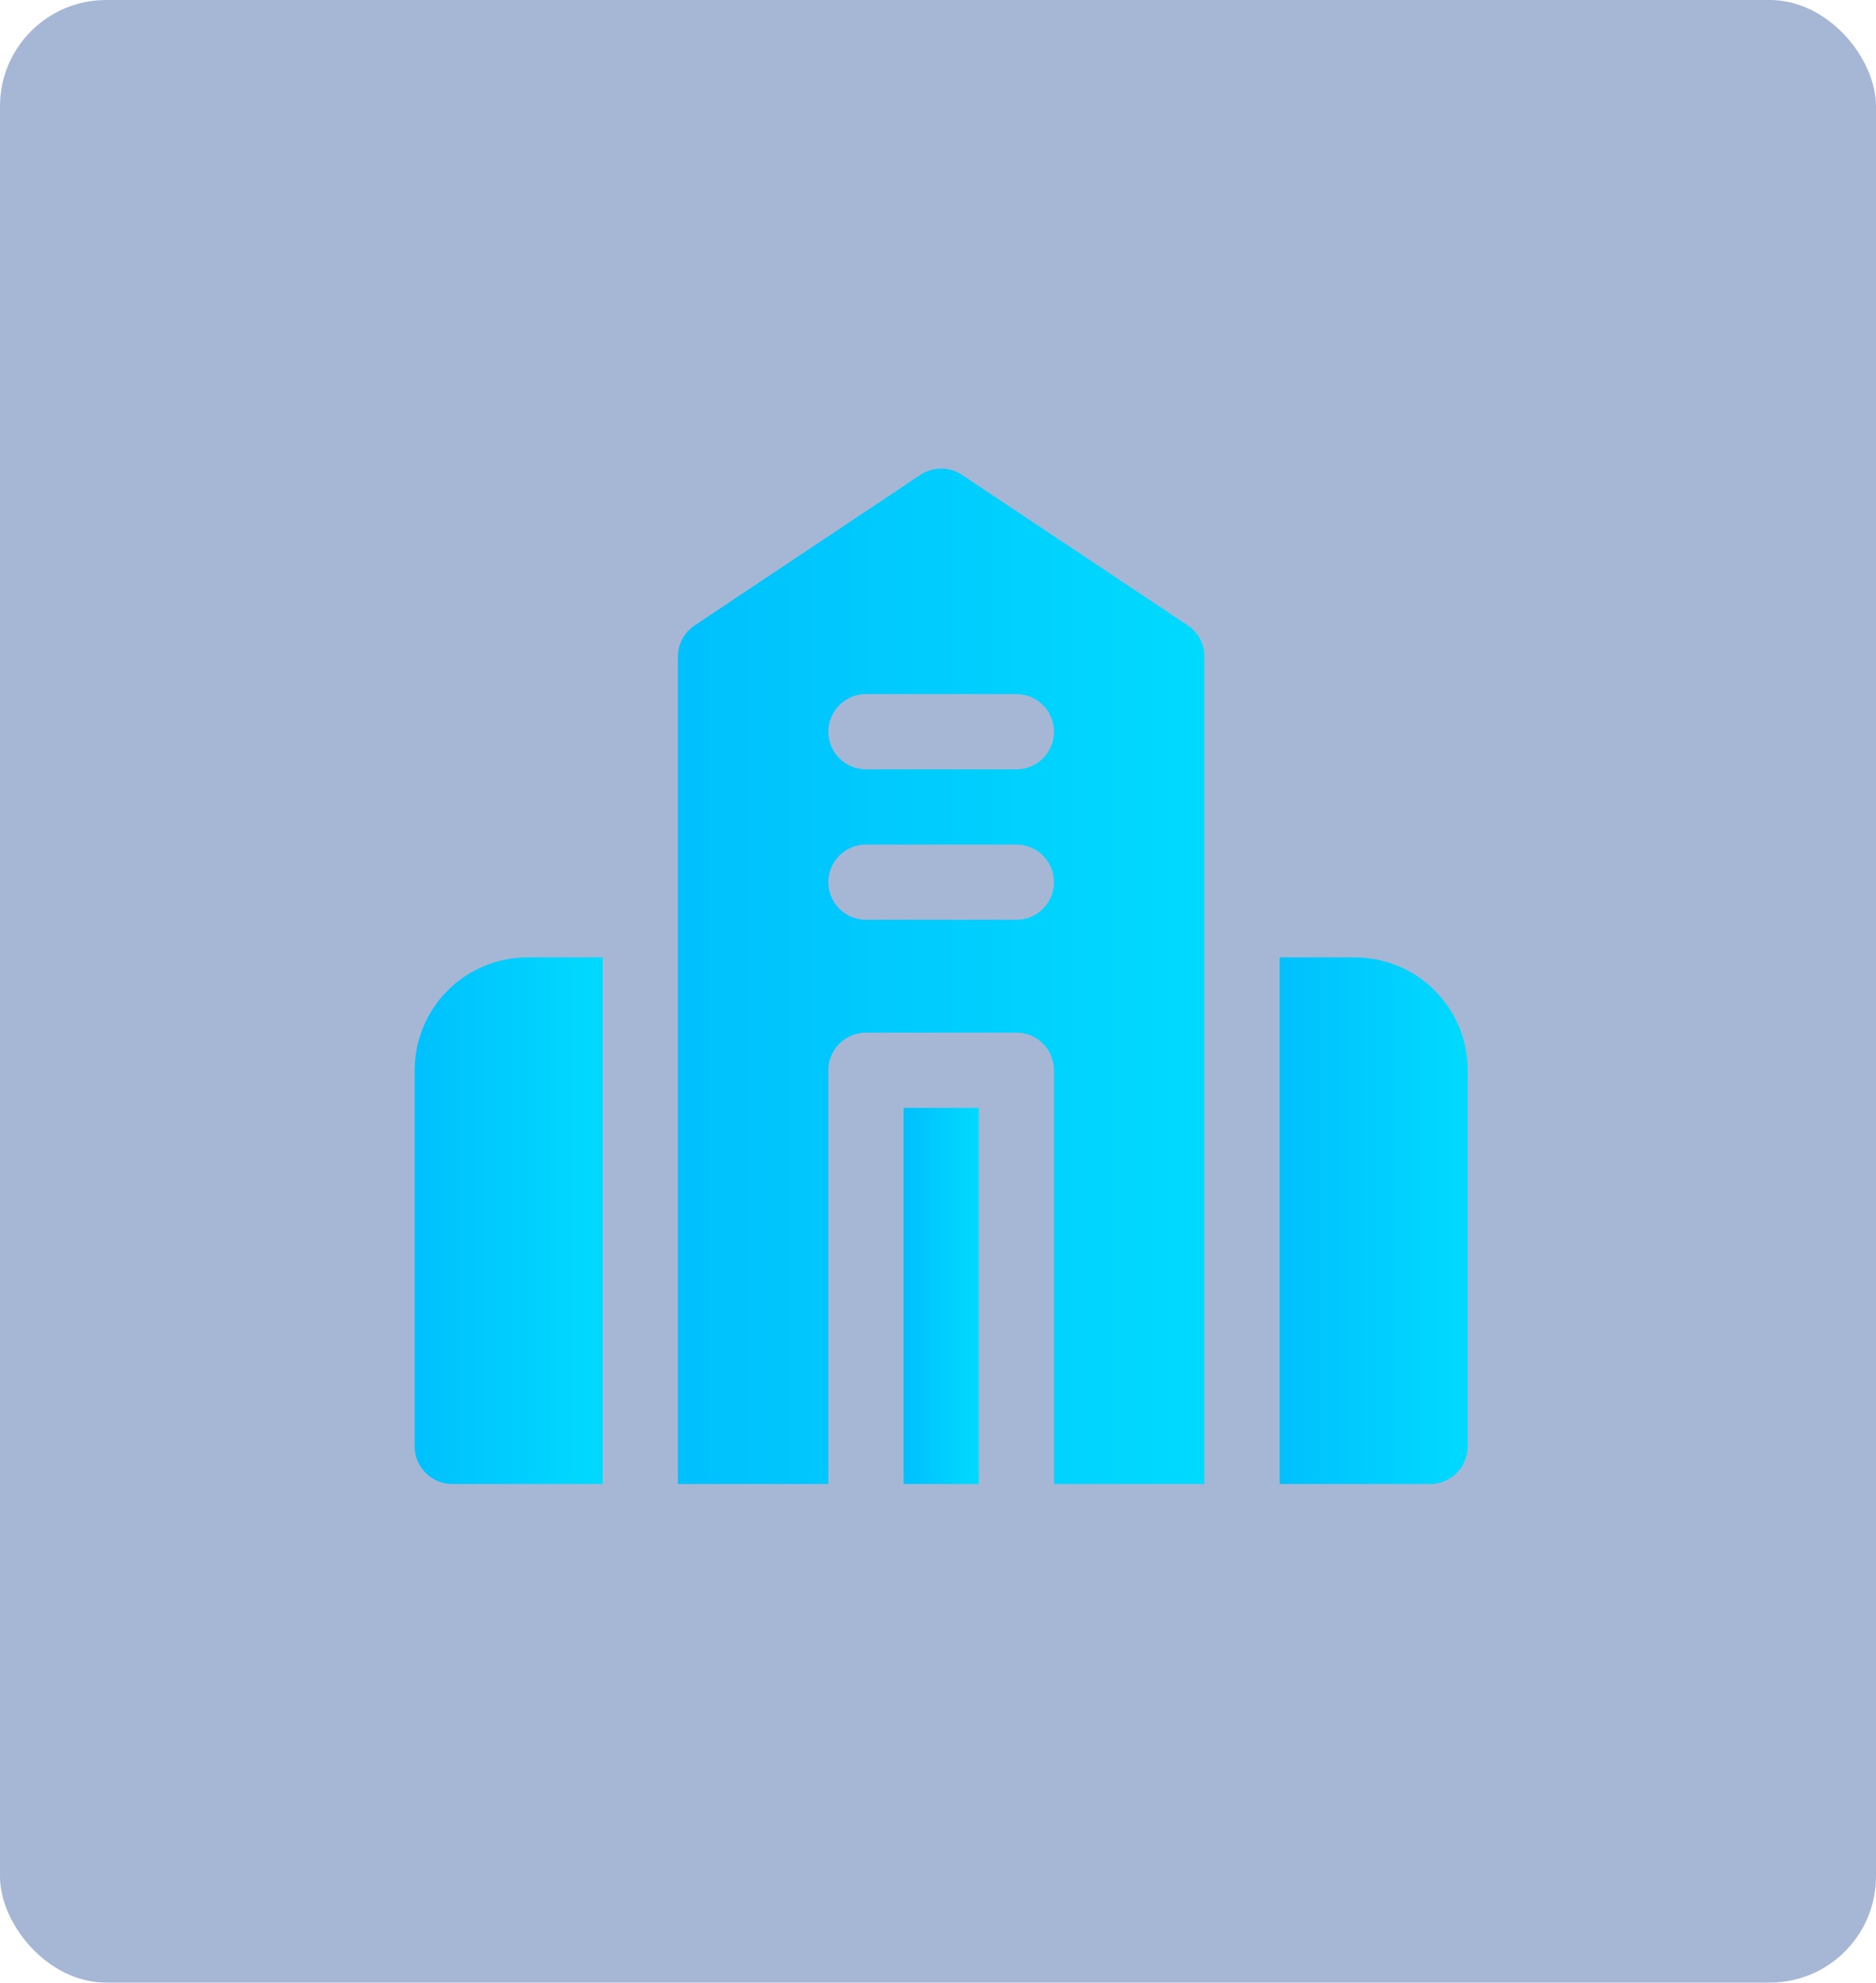 <svg width="53" height="56" viewBox="0 0 53 56" fill="none" xmlns="http://www.w3.org/2000/svg">
<rect width="53" height="56" rx="3" fill="#214C97" fill-opacity="0.4"/>
<path d="M17.027 27.042H14.902C14.057 27.042 13.246 27.378 12.648 27.976C12.051 28.573 11.715 29.384 11.715 30.23V40.855C11.715 41.136 11.827 41.407 12.026 41.606C12.225 41.805 12.496 41.917 12.777 41.917H17.027V27.042Z" fill="url(#paint0_linear_1448_216)"/>
<path d="M27.652 31.292H25.527V41.917H27.652V31.292Z" fill="url(#paint1_linear_1448_216)"/>
<path d="M34.027 27.042V18.542C34.026 18.367 33.982 18.195 33.899 18.041C33.816 17.888 33.695 17.757 33.549 17.66L27.174 13.411C27.001 13.296 26.798 13.235 26.59 13.235C26.382 13.235 26.179 13.296 26.006 13.411L19.631 17.66C19.484 17.757 19.364 17.888 19.281 18.041C19.197 18.195 19.153 18.367 19.152 18.542V41.917H23.402V30.23C23.402 29.948 23.514 29.678 23.713 29.479C23.913 29.279 24.183 29.167 24.465 29.167H28.715C28.997 29.167 29.267 29.279 29.466 29.479C29.665 29.678 29.777 29.948 29.777 30.23V41.917H34.027V27.042ZM28.715 25.98H24.465C24.183 25.98 23.913 25.868 23.713 25.669C23.514 25.469 23.402 25.199 23.402 24.917C23.402 24.636 23.514 24.365 23.713 24.166C23.913 23.967 24.183 23.855 24.465 23.855H28.715C28.997 23.855 29.267 23.967 29.466 24.166C29.665 24.365 29.777 24.636 29.777 24.917C29.777 25.199 29.665 25.469 29.466 25.669C29.267 25.868 28.997 25.98 28.715 25.98ZM28.715 21.73H24.465C24.183 21.73 23.913 21.618 23.713 21.419C23.514 21.219 23.402 20.949 23.402 20.667C23.402 20.386 23.514 20.115 23.713 19.916C23.913 19.717 24.183 19.605 24.465 19.605H28.715C28.997 19.605 29.267 19.717 29.466 19.916C29.665 20.115 29.777 20.386 29.777 20.667C29.777 20.949 29.665 21.219 29.466 21.419C29.267 21.618 28.997 21.73 28.715 21.73Z" fill="url(#paint2_linear_1448_216)"/>
<path d="M38.277 27.042H36.152V41.917H40.402C40.684 41.917 40.954 41.805 41.154 41.606C41.353 41.407 41.465 41.136 41.465 40.855V30.23C41.465 29.384 41.129 28.573 40.531 27.976C39.934 27.378 39.123 27.042 38.277 27.042Z" fill="url(#paint3_linear_1448_216)"/>
<defs>
<linearGradient id="paint0_linear_1448_216" x1="11.715" y1="34.426" x2="17.025" y2="34.426" gradientUnits="userSpaceOnUse">
<stop stop-color="#00C0FD"/>
<stop offset="1" stop-color="#00DAFF"/>
</linearGradient>
<linearGradient id="paint1_linear_1448_216" x1="25.527" y1="36.566" x2="27.651" y2="36.566" gradientUnits="userSpaceOnUse">
<stop stop-color="#00C0FD"/>
<stop offset="1" stop-color="#00DAFF"/>
</linearGradient>
<linearGradient id="paint2_linear_1448_216" x1="19.152" y1="27.473" x2="34.021" y2="27.473" gradientUnits="userSpaceOnUse">
<stop stop-color="#00C0FD"/>
<stop offset="1" stop-color="#00DAFF"/>
</linearGradient>
<linearGradient id="paint3_linear_1448_216" x1="36.152" y1="34.426" x2="41.462" y2="34.426" gradientUnits="userSpaceOnUse">
<stop stop-color="#00C0FD"/>
<stop offset="1" stop-color="#00DAFF"/>
</linearGradient>
</defs>
</svg>
